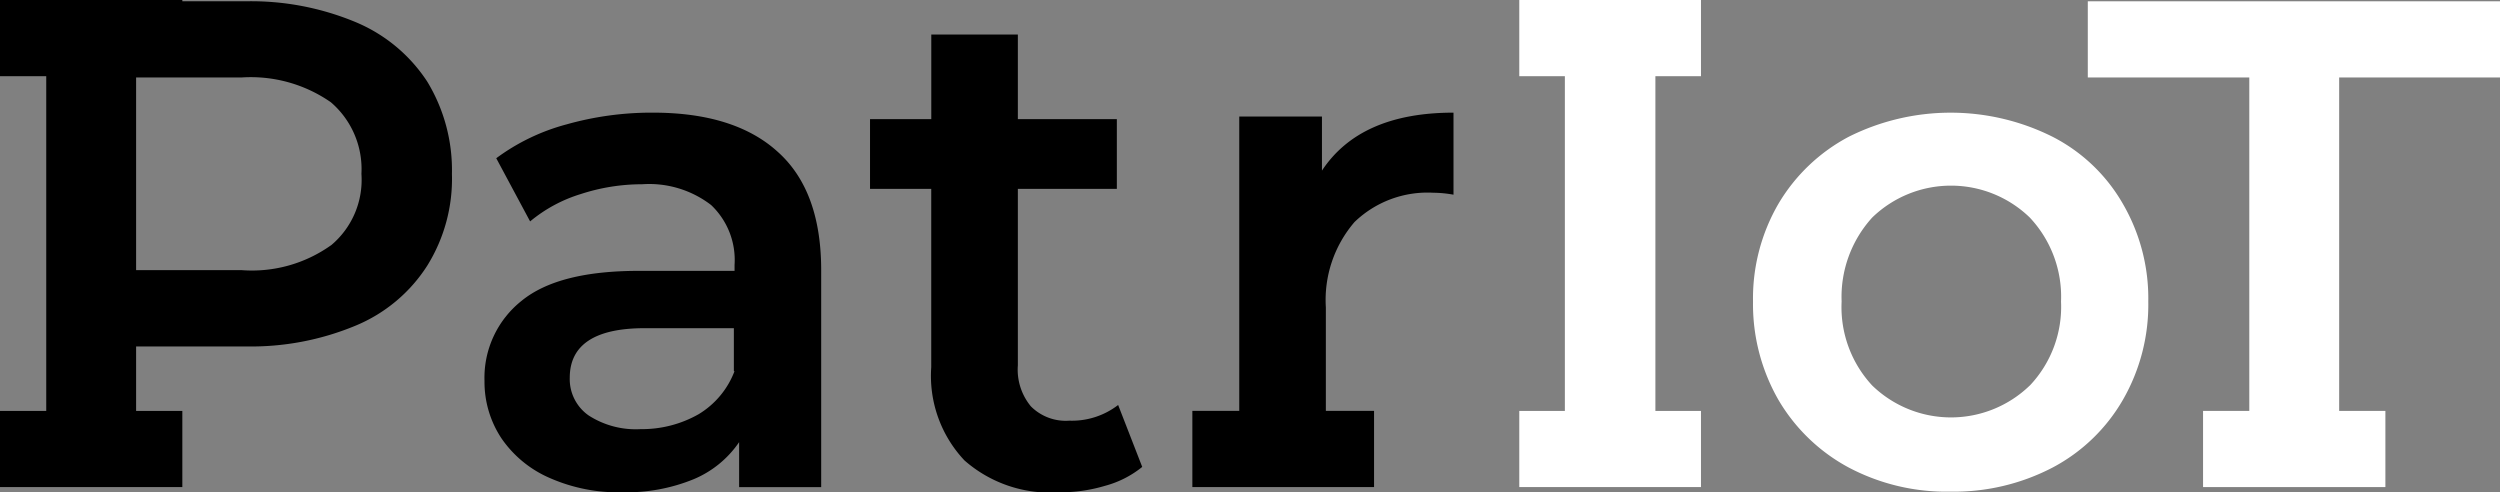 <svg xmlns="http://www.w3.org/2000/svg" width="144.407" height="28.438" viewBox="0 0 144.407 28.438"><rect x="0" y="0" width="144.407" height="28.438" fill="#808080" stroke="none"/><defs><style>.a{fill:#fff;}</style></defs><g transform="translate(0 0.075)"><path d="M20.538,1.4A15.709,15.709,0,0,0,14.181.2H2.671V23.86H0v4.4H10.532v-4.4H7.862V20.136h6.319a15.709,15.709,0,0,0,6.357-1.2,8.991,8.991,0,0,0,4.138-3.461,9.493,9.493,0,0,0,1.429-5.3,9.849,9.849,0,0,0-1.429-5.341A9.149,9.149,0,0,0,20.538,1.4Zm-1.429,12.9a7.868,7.868,0,0,1-5.153,1.429H7.862V4.6h6.094A8.089,8.089,0,0,1,19.109,6.03a5.08,5.08,0,0,1,1.768,4.138A4.924,4.924,0,0,1,19.109,14.306Z" transform="translate(0 -0.2)"/><path d="M84.142,17.3a18.062,18.062,0,0,0-5,.677,12.007,12.007,0,0,0-4.063,1.956l1.956,3.649A8.418,8.418,0,0,1,79.967,22a11.4,11.4,0,0,1,3.536-.564,5.872,5.872,0,0,1,3.987,1.2A4.369,4.369,0,0,1,88.844,26.1v.339h-5.53c-3.084,0-5.341.564-6.771,1.73A5.675,5.675,0,0,0,74.4,32.8a5.9,5.9,0,0,0,.978,3.31A6.515,6.515,0,0,0,78.162,38.4a9.794,9.794,0,0,0,4.213.828,10.233,10.233,0,0,0,4.1-.752,5.955,5.955,0,0,0,2.633-2.144v2.6h4.74V26.4c0-3.047-.828-5.341-2.52-6.846C89.672,18.052,87.265,17.3,84.142,17.3Zm4.7,14.933a4.954,4.954,0,0,1-2.069,2.483,6.621,6.621,0,0,1-3.348.865,5.02,5.02,0,0,1-3.009-.79,2.56,2.56,0,0,1-1.091-2.182c0-1.881,1.429-2.859,4.326-2.859h5.153v2.483Z" transform="translate(-46.414 -10.868)"/><path d="M145.11,27.606a2.841,2.841,0,0,1-2.219-.828,3.327,3.327,0,0,1-.752-2.37V14.215h5.718V10.19h-5.718V5.3h-5v4.89H133.6v4.025h3.536V24.522a7.118,7.118,0,0,0,1.918,5.379,7.484,7.484,0,0,0,5.454,1.843,8.99,8.99,0,0,0,2.671-.376,5.783,5.783,0,0,0,2.144-1.091L147.932,26.7A4.373,4.373,0,0,1,145.11,27.606Z" transform="translate(-83.345 -3.382)"/><path d="M190.586,20.648V17.526h-4.777v17H183.1v4.4h10.495v-4.4h-2.784V28.547a6.9,6.9,0,0,1,1.655-4.928,6.073,6.073,0,0,1,4.552-1.693,6.758,6.758,0,0,1,1.166.113V17.3C194.573,17.3,192.053,18.428,190.586,20.648Z" transform="translate(-114.226 -10.868)"/></g><g transform="translate(87.758)"><path class="a" d="M286.5,18.692a13.146,13.146,0,0,0-11.774,0,10.33,10.33,0,0,0-4.062,3.874,10.88,10.88,0,0,0-1.467,5.642,11.114,11.114,0,0,0,1.467,5.68A10.422,10.422,0,0,0,274.73,37.8a12.078,12.078,0,0,0,5.868,1.392A12.33,12.33,0,0,0,286.5,37.8a10.166,10.166,0,0,0,4.062-3.912,11.016,11.016,0,0,0,1.467-5.68,10.879,10.879,0,0,0-1.467-5.642A9.855,9.855,0,0,0,286.5,18.692Zm-1.317,14.369a6.541,6.541,0,0,1-9.1,0,6.652,6.652,0,0,1-1.768-4.852,6.812,6.812,0,0,1,1.768-4.852,6.541,6.541,0,0,1,9.1,0,6.677,6.677,0,0,1,1.806,4.852A6.617,6.617,0,0,1,285.187,33.061Z" transform="translate(-255.696 -10.792)"/><path class="a" d="M233.3,4.4h2.633V23.736H233.3v4.4h10.495v-4.4h-2.633V4.4h2.633V0H233.3Z" transform="translate(-233.3)"/><path class="a" d="M344.411,4.6V.2H320.6V4.6h9.329V23.86h-2.671v4.4H337.79v-4.4H335.12V4.6Z" transform="translate(-287.761 -0.125)"/></g><rect width="10.532" height="4.401"/></svg>
